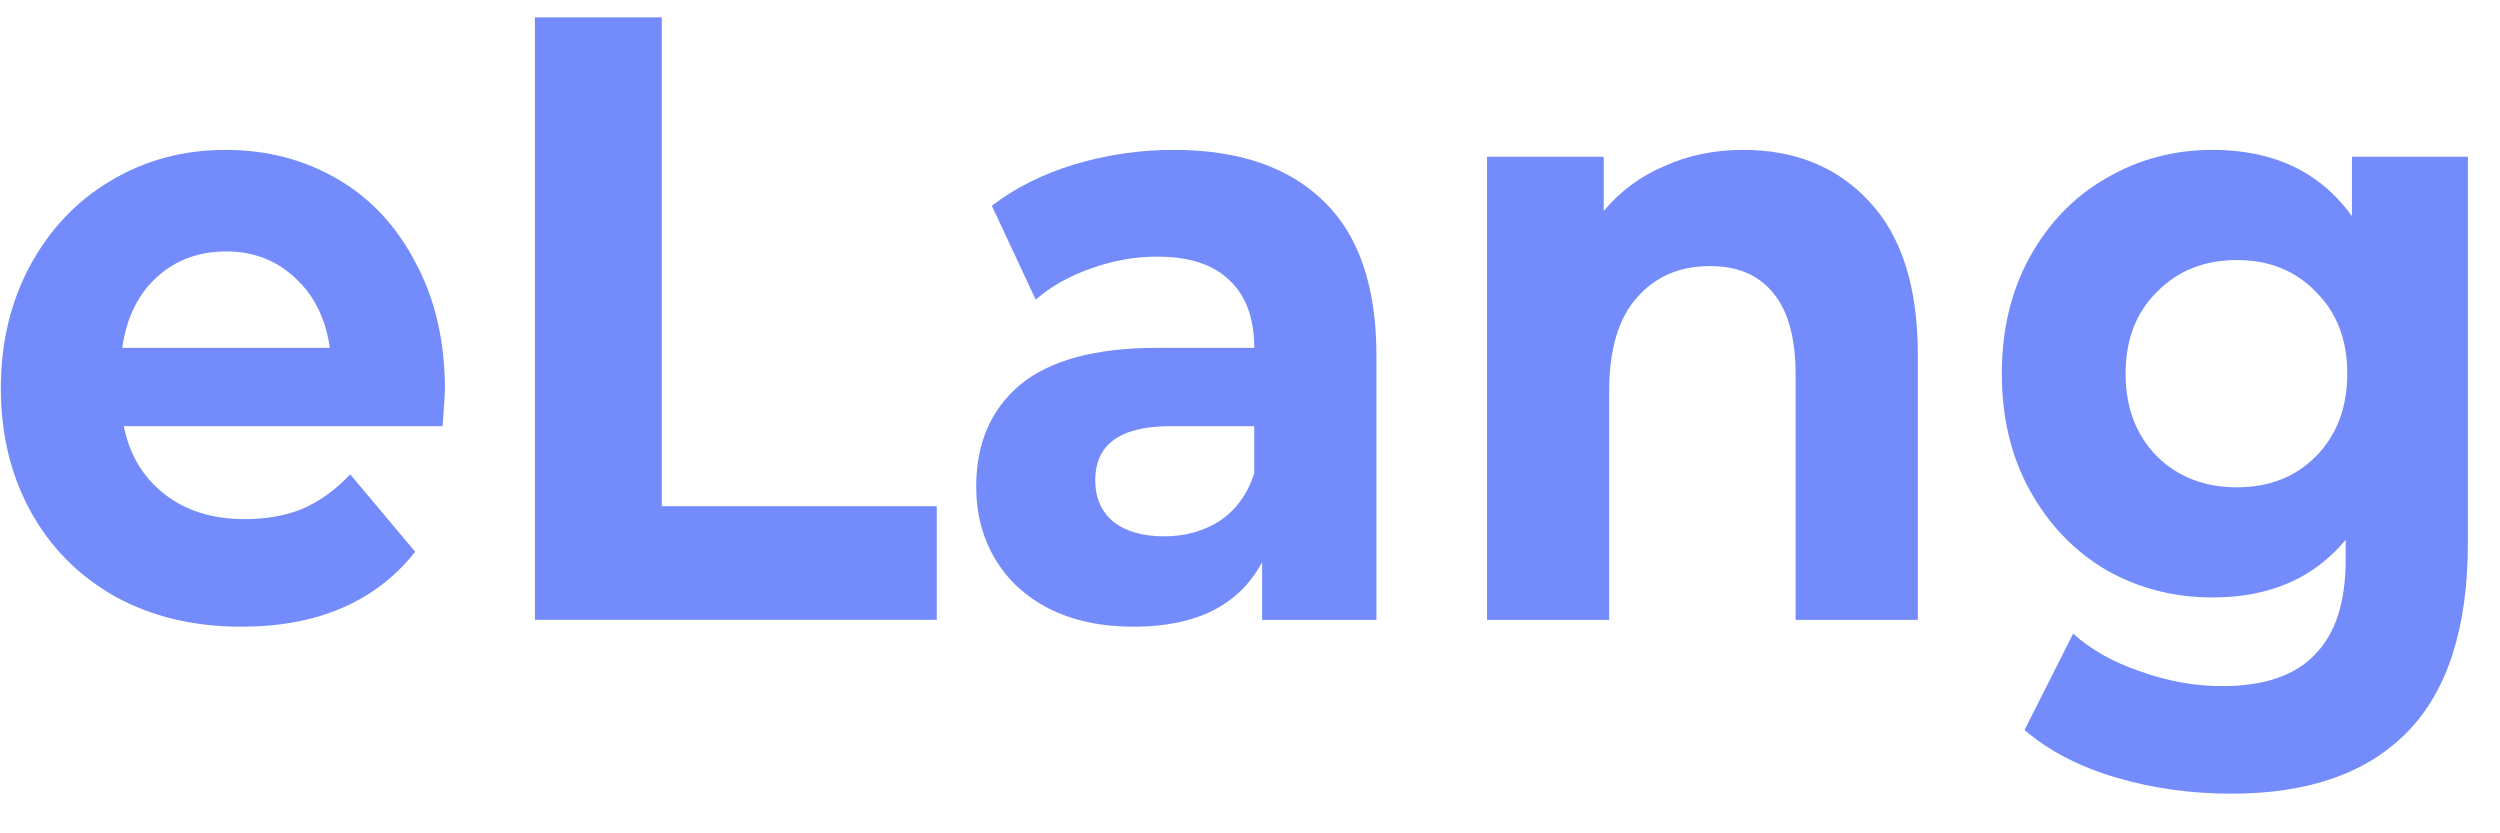 <svg width="63" height="21" viewBox="0 0 63 21" fill="none" xmlns="http://www.w3.org/2000/svg">
<path d="M11.213 9.829C11.213 9.872 11.193 10.176 11.154 10.74H3.12C3.265 11.463 3.607 12.034 4.147 12.453C4.686 12.873 5.357 13.082 6.16 13.082C6.713 13.082 7.2 12.995 7.621 12.822C8.055 12.634 8.456 12.345 8.825 11.954L10.463 13.906C9.463 15.164 8.002 15.793 6.081 15.793C4.884 15.793 3.824 15.54 2.903 15.034C1.982 14.514 1.272 13.798 0.772 12.887C0.272 11.976 0.021 10.942 0.021 9.785C0.021 8.643 0.265 7.616 0.752 6.705C1.252 5.78 1.93 5.064 2.785 4.558C3.653 4.037 4.62 3.777 5.686 3.777C6.726 3.777 7.667 4.023 8.509 4.514C9.351 5.006 10.009 5.715 10.483 6.64C10.97 7.551 11.213 8.614 11.213 9.829ZM5.706 6.336C5.009 6.336 4.423 6.553 3.949 6.987C3.476 7.421 3.186 8.014 3.081 8.766H8.312C8.206 8.028 7.917 7.443 7.443 7.009C6.969 6.561 6.39 6.336 5.706 6.336Z" fill="#738BFB"/>
<path d="M13.48 0.437H16.678V12.757H23.606V15.62H13.48V0.437Z" fill="#738BFB"/>
<path d="M29.574 3.777C31.219 3.777 32.482 4.211 33.364 5.078C34.246 5.931 34.686 7.226 34.686 8.961V15.62H31.805V14.167C31.226 15.251 30.147 15.793 28.568 15.793C27.752 15.793 27.041 15.642 26.436 15.338C25.844 15.034 25.39 14.615 25.074 14.08C24.758 13.545 24.6 12.938 24.6 12.258C24.6 11.173 24.969 10.32 25.706 9.698C26.456 9.077 27.607 8.766 29.16 8.766H31.607C31.607 8.028 31.403 7.464 30.995 7.074C30.587 6.669 29.976 6.467 29.16 6.467C28.594 6.467 28.035 6.568 27.482 6.77C26.942 6.958 26.482 7.218 26.1 7.551L24.995 5.187C25.574 4.738 26.265 4.391 27.067 4.146C27.883 3.9 28.719 3.777 29.574 3.777ZM29.337 13.516C29.864 13.516 30.331 13.386 30.739 13.126C31.147 12.851 31.436 12.453 31.607 11.932V10.74H29.495C28.232 10.74 27.6 11.195 27.6 12.106C27.6 12.54 27.752 12.887 28.054 13.147C28.37 13.393 28.798 13.516 29.337 13.516Z" fill="#738BFB"/>
<path d="M43.928 3.777C45.243 3.777 46.303 4.211 47.105 5.078C47.921 5.946 48.329 7.233 48.329 8.939V15.62H45.25V9.46C45.25 8.534 45.066 7.847 44.697 7.399C44.329 6.936 43.796 6.705 43.099 6.705C42.322 6.705 41.704 6.973 41.243 7.508C40.783 8.028 40.552 8.809 40.552 9.85V15.62H37.473V3.95H40.414V5.317C40.822 4.825 41.329 4.449 41.934 4.189C42.539 3.914 43.204 3.777 43.928 3.777Z" fill="#738BFB"/>
<path d="M62.191 3.95V13.668C62.191 15.808 61.684 17.399 60.671 18.44C59.658 19.481 58.177 20.001 56.23 20.001C55.203 20.001 54.23 19.864 53.309 19.589C52.387 19.315 51.624 18.917 51.019 18.396L52.243 15.967C52.69 16.372 53.256 16.69 53.94 16.921C54.624 17.167 55.309 17.29 55.993 17.29C57.059 17.29 57.842 17.023 58.342 16.488C58.855 15.967 59.111 15.172 59.111 14.102V13.603C58.309 14.572 57.19 15.056 55.756 15.056C54.782 15.056 53.888 14.825 53.072 14.362C52.269 13.885 51.631 13.22 51.157 12.366C50.683 11.513 50.446 10.53 50.446 9.416C50.446 8.303 50.683 7.32 51.157 6.467C51.631 5.613 52.269 4.955 53.072 4.493C53.888 4.015 54.782 3.777 55.756 3.777C57.296 3.777 58.467 4.334 59.269 5.447V3.95H62.191ZM56.368 12.28C57.184 12.28 57.848 12.019 58.361 11.499C58.888 10.964 59.151 10.27 59.151 9.416C59.151 8.563 58.888 7.876 58.361 7.356C57.848 6.821 57.184 6.553 56.368 6.553C55.552 6.553 54.881 6.821 54.355 7.356C53.828 7.876 53.565 8.563 53.565 9.416C53.565 10.27 53.828 10.964 54.355 11.499C54.881 12.019 55.552 12.28 56.368 12.28Z" fill="#738BFB"/>
</svg>
